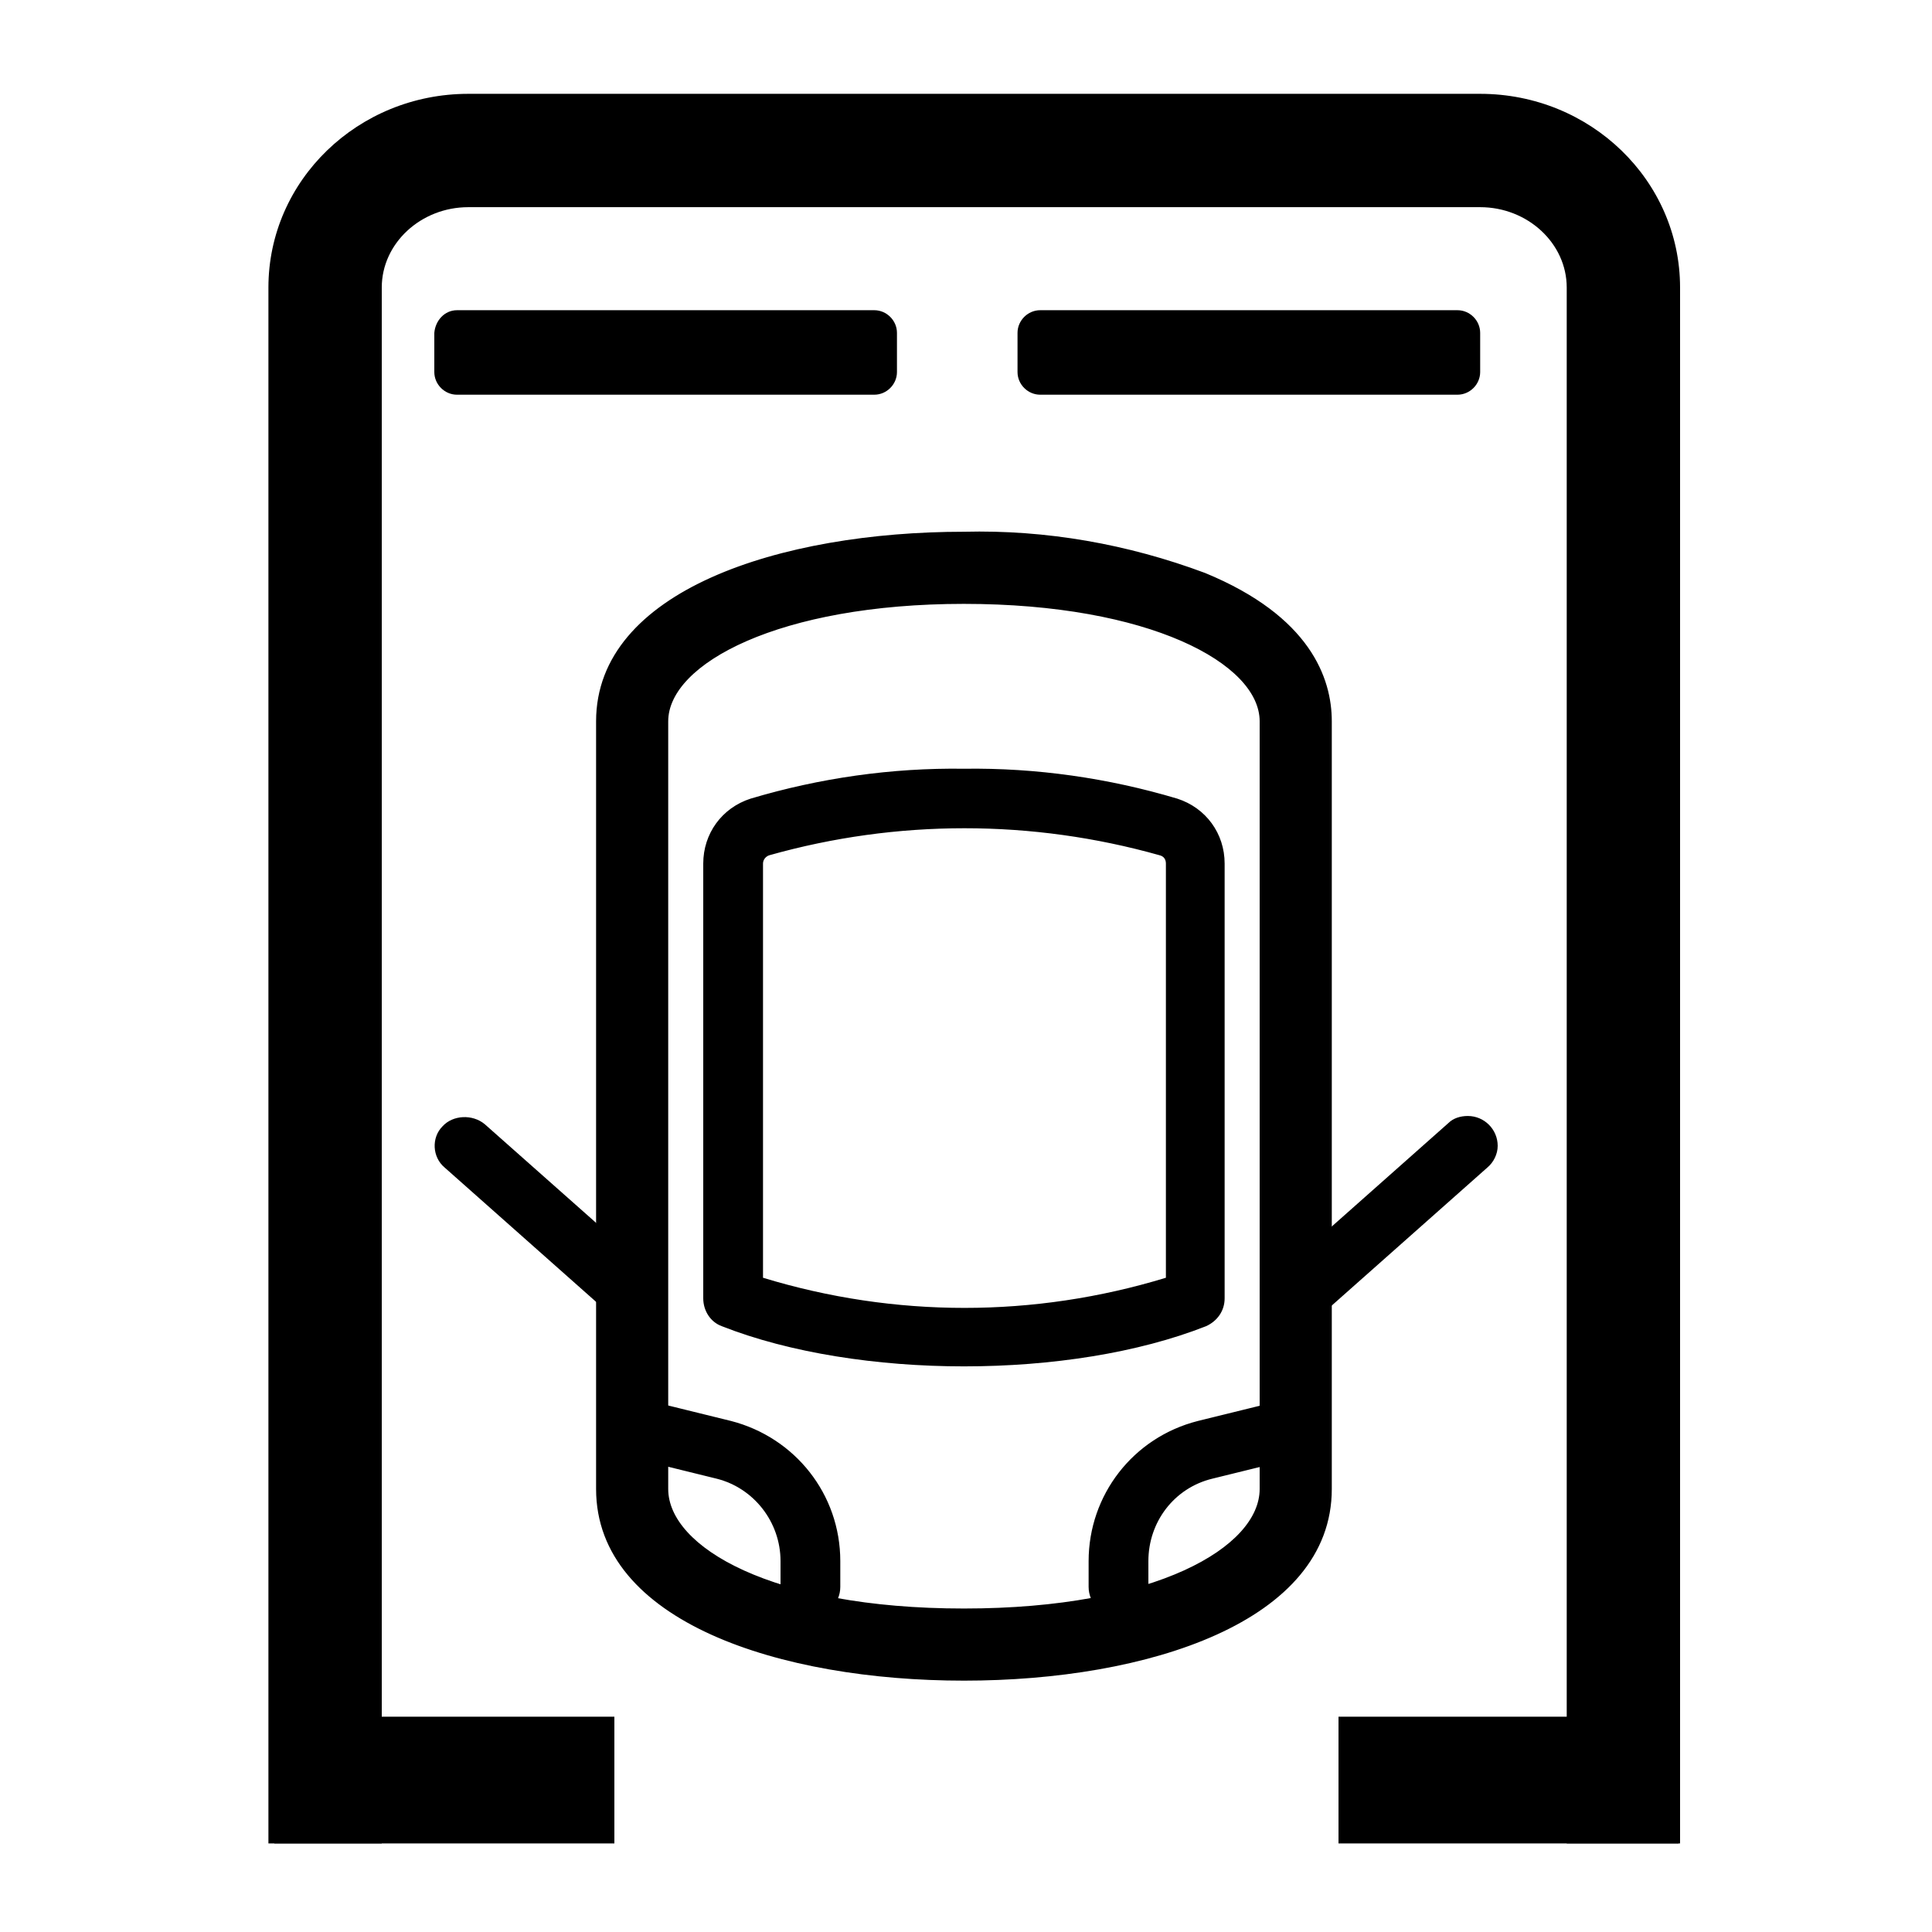 <?xml version="1.0" standalone="no"?><!DOCTYPE svg PUBLIC "-//W3C//DTD SVG 1.1//EN" "http://www.w3.org/Graphics/SVG/1.1/DTD/svg11.dtd"><svg t="1729352843713" class="icon" viewBox="0 0 1024 1024" version="1.1" xmlns="http://www.w3.org/2000/svg" p-id="23527" xmlns:xlink="http://www.w3.org/1999/xlink" width="16" height="16"><path d="M890.47 977.065h-60.075v-824.661c0-23.484-20.753-42.598-45.875-42.598H248.218c-25.122 0-45.875 19.115-45.875 42.598v824.661h-60.075v-824.661c0-56.798 47.514-102.673 105.95-102.673h536.303c58.436 0 105.95 45.875 105.95 102.673v824.661z" p-id="23528"></path><path d="M551.322 164.418h221.184c6.554 0 12.015 5.461 12.015 12.015v20.753c0 6.554-5.461 12.015-12.015 12.015h-221.184c-6.554 0-12.015-5.461-12.015-12.015v-20.753c0-6.554 5.461-12.015 12.015-12.015zM242.21 164.418h221.184c6.554 0 12.015 5.461 12.015 12.015v20.753c0 6.554-5.461 12.015-12.015 12.015H242.21c-6.554 0-12.015-5.461-12.015-12.015v-20.753c0.546-6.554 5.461-12.015 12.015-12.015zM325.632 977.065h-180.224v-67.174h180.224zM889.662 977.065h-180.224v-67.174h180.224z" p-id="23529"></path><path d="M510.908 290.029c42.598-1.092 85.197 6.554 125.065 21.299 50.79 20.753 61.713 50.244 61.713 70.997V789.195c0 46.421-57.89 93.389-186.778 93.389s-186.778-46.967-186.778-93.389V382.325c0.546-63.898 93.935-92.297 186.778-92.297z m0 570.709c81.92 0 164.932-24.576 164.932-71.543V382.325c0-45.875-84.651-70.451-164.932-70.451s-164.932 24.576-164.932 70.451V789.195c0.546 46.967 83.012 71.543 164.932 71.543z" p-id="23530"></path><path d="M510.908 890.775c-97.212 0-194.97-31.13-194.97-101.581V382.325c0-69.359 97.758-100.489 194.97-100.489 43.691-1.092 86.835 6.554 127.795 21.845 55.706 22.938 67.174 55.706 67.174 78.643V789.195c0 70.451-97.758 101.581-194.97 101.581z m0-592.555c-85.743 0-178.586 26.214-178.586 84.105V789.195c0 42.598 55.159 85.197 178.586 85.197s178.586-42.598 178.586-85.197V382.325c0-26.214-19.661-48.606-56.798-63.351-38.775-14.746-79.735-21.845-121.788-20.753z m0 570.709c-83.012 0-173.124-25.122-173.124-79.735V382.325c0-51.337 86.835-78.643 173.124-78.643 85.743 0 173.124 26.761 173.124 78.643V789.195c0 54.613-89.566 79.735-173.124 79.735z m0-548.864c-97.758 0-156.74 31.676-156.74 62.259V789.195c0 30.583 54.613 63.351 156.74 63.351s156.74-32.768 156.74-63.351V382.325c0-30.583-58.436-62.259-156.74-62.259z" p-id="23531"></path><path d="M674.202 749.327c5.461 0 10.377 4.369 10.377 10.377 0 4.915-3.277 8.738-7.646 9.83l-35.499 8.738c-22.391 5.461-38.229 25.668-38.229 49.152v13.653c0 5.461-4.369 10.377-10.377 10.377s-10.377-4.369-10.377-10.377V827.424c0-32.768 21.845-60.621 53.521-68.813l35.499-8.738c1.092-0.546 2.185-0.546 2.731-0.546z" p-id="23532"></path><path d="M592.828 856.915c-8.738 0-15.838-7.1-15.838-15.838V827.424c0-34.953 23.484-65.536 57.89-74.274l35.499-8.738c1.092-0.546 2.731-0.546 3.823-0.546 8.738 0 15.838 7.1 15.838 15.838 0 7.1-4.915 13.653-12.015 15.292l-35.499 8.738c-20.207 4.915-33.86 22.938-33.86 43.691v13.653c-0.546 8.738-7.646 15.838-15.838 15.838z m81.374-102.127h-1.092l-35.499 8.738c-28.945 7.1-49.698 33.314-49.698 63.351v13.653c0 2.731 2.185 4.915 4.915 4.915s4.915-2.185 4.915-4.915V827.424c0-25.668 17.476-48.06 42.598-54.067l35.499-8.738c2.185-0.546 3.823-2.185 3.823-4.369-0.546-3.277-2.731-5.461-5.461-5.461zM348.16 749.327c1.092 0 1.638 0 2.731 0.546l35.499 8.738c31.676 7.646 53.521 36.045 53.521 68.813v13.653c0 5.461-4.369 10.377-10.377 10.377-5.461 0-10.377-4.369-10.377-10.377V827.424c0-22.938-15.838-43.145-38.229-49.152l-35.499-8.738c-5.461-1.092-8.738-7.1-7.646-12.561 1.638-4.369 5.461-7.646 10.377-7.646z" p-id="23533"></path><path d="M429.534 856.915c-8.738 0-15.838-7.1-15.838-15.838V827.424c0-20.753-14.199-38.775-33.86-43.691l-35.499-8.738c-8.192-2.185-13.653-10.377-11.469-19.115 1.638-7.1 8.192-12.015 15.292-12.015 1.092 0 2.731 0 3.823 0.546l35.499 8.738c33.86 8.738 57.89 38.775 57.89 74.274v13.653c0 8.738-7.1 15.838-15.838 15.838zM348.16 754.788c-2.185 0-3.823 1.638-4.369 3.823-0.546 2.731 1.092 4.915 3.277 6.007l35.499 8.738c25.122 6.007 42.598 28.399 42.598 54.067v13.653c0 2.731 2.185 4.915 4.915 4.915s4.915-2.185 4.915-4.915V827.424c0-30.037-20.207-56.252-49.698-63.351l-35.499-8.738c-1.092-0.546-1.638-0.546-1.638-0.546z" p-id="23534"></path><path d="M510.908 412.909c37.683-0.546 75.366 4.915 111.411 15.838 12.561 3.823 21.299 15.838 21.299 28.945v230.468c0 4.369-2.731 8.192-6.554 9.284-70.997 28.399-181.316 28.399-252.314 0-3.823-1.638-6.554-5.461-6.554-9.284V457.692c0-13.107 8.738-25.122 21.299-28.945 36.591-10.923 73.728-16.384 111.411-15.838z m112.503 268.151V457.692c0-4.369-2.731-8.192-7.1-9.83-68.813-19.661-141.449-19.661-210.261 0-4.369 1.092-7.1 5.461-7.1 9.83v223.369c73.182 22.938 151.279 22.938 224.461 0z" p-id="23535"></path><path d="M510.908 724.205c-45.875 0-92.297-7.1-128.341-21.299-6.007-2.185-9.83-8.192-9.83-14.746V457.692c0-15.838 9.83-29.491 25.122-34.406 36.591-10.923 74.82-16.384 113.05-15.838 38.229-0.546 76.459 4.915 113.05 15.838 15.292 4.915 25.122 18.569 25.122 34.406v230.468c0 6.554-3.823 12.015-9.83 14.746-36.045 14.199-81.92 21.299-128.341 21.299z m-3.823-305.835c-36.045 0-71.543 5.461-105.95 15.838-10.377 3.277-17.476 13.107-17.476 24.03v230.468c0 2.185 1.092 3.823 2.731 4.369 69.359 27.853 178.586 27.853 248.491 0 1.638-0.546 2.731-2.185 2.731-4.369V457.692c0-10.923-7.1-20.753-17.476-24.03-35.499-10.923-72.09-15.838-109.773-15.838-0.546 0.546-1.638 0.546-3.277 0.546z m3.823 285.628c-38.229 0-76.459-6.007-113.596-17.476l-3.823-1.092V457.692c0-7.1 4.369-13.107 10.923-14.746 69.905-19.661 143.633-19.661 212.992 0 6.554 2.185 10.923 8.192 10.923 15.292V685.429l-3.823 1.092c-36.591 11.469-75.366 17.476-113.596 17.476z m-106.496-26.761c69.905 21.299 143.633 21.299 213.538 0V457.692c0-2.185-1.092-3.823-3.277-4.369-67.721-19.115-139.264-19.115-206.985 0-1.638 0.546-3.277 2.185-3.277 4.369v219.546z" p-id="23536"></path><path d="M777.421 596.41c5.461 0 10.377 4.369 10.377 10.377 0 2.731-1.092 5.461-3.277 7.646l-91.75 81.374c-4.369 3.823-10.923 3.277-14.199-1.092-3.823-4.369-3.277-10.377 1.092-14.199l91.75-81.374c1.638-1.638 3.823-2.731 6.007-2.731z" p-id="23537"></path><path d="M686.217 703.998c-4.369 0-8.738-1.638-11.469-5.461-5.461-6.554-4.915-16.384 1.092-21.845l91.75-81.374c2.731-2.731 6.554-3.823 10.377-3.823 8.738 0 15.838 7.1 15.838 15.838 0 4.369-2.185 8.738-5.461 11.469l-91.75 81.374c-3.277 2.185-7.1 3.823-10.377 3.823z m91.204-102.127c-1.092 0-2.185 0.546-3.277 1.092l-91.75 81.374c-2.185 1.638-2.185 4.915-0.546 6.554 1.638 2.185 4.915 2.185 6.554 0.546l91.75-81.374c1.092-1.092 1.638-2.185 1.638-3.823 0.546-2.185-1.638-4.369-4.369-4.369z" p-id="23538"></path><path d="M246.033 596.41c2.731 0 4.915 1.092 6.554 2.731l91.75 81.374c4.369 3.823 4.369 10.377 0.546 14.199-3.823 4.369-10.377 4.369-14.199 1.092L238.933 614.432c-4.369-3.823-4.369-10.377-1.092-14.199 2.185-2.731 4.915-3.823 8.192-3.823z" p-id="23539"></path><path d="M337.783 703.998c-3.823 0-7.646-1.092-10.377-3.823l-91.75-81.374c-6.554-5.461-7.1-15.838-1.092-21.845 5.461-6.007 15.838-6.554 22.391-1.092L348.16 676.691c3.277 2.731 4.915 6.554 5.461 10.923 0 4.369-1.092 8.192-3.823 11.469-3.823 3.277-8.192 4.915-12.015 4.915z m-91.75-102.127c-1.092 0-2.731 0.546-3.823 1.638-1.638 2.185-1.638 4.915 0.546 6.554l91.75 81.374c2.185 1.638 4.915 1.638 6.554-0.546 1.092-1.092 1.092-2.185 1.092-3.277 0-1.092-0.546-2.185-1.638-3.277l-91.75-81.374c-0.546-0.546-1.638-1.092-2.731-1.092z" p-id="23540"></path></svg>